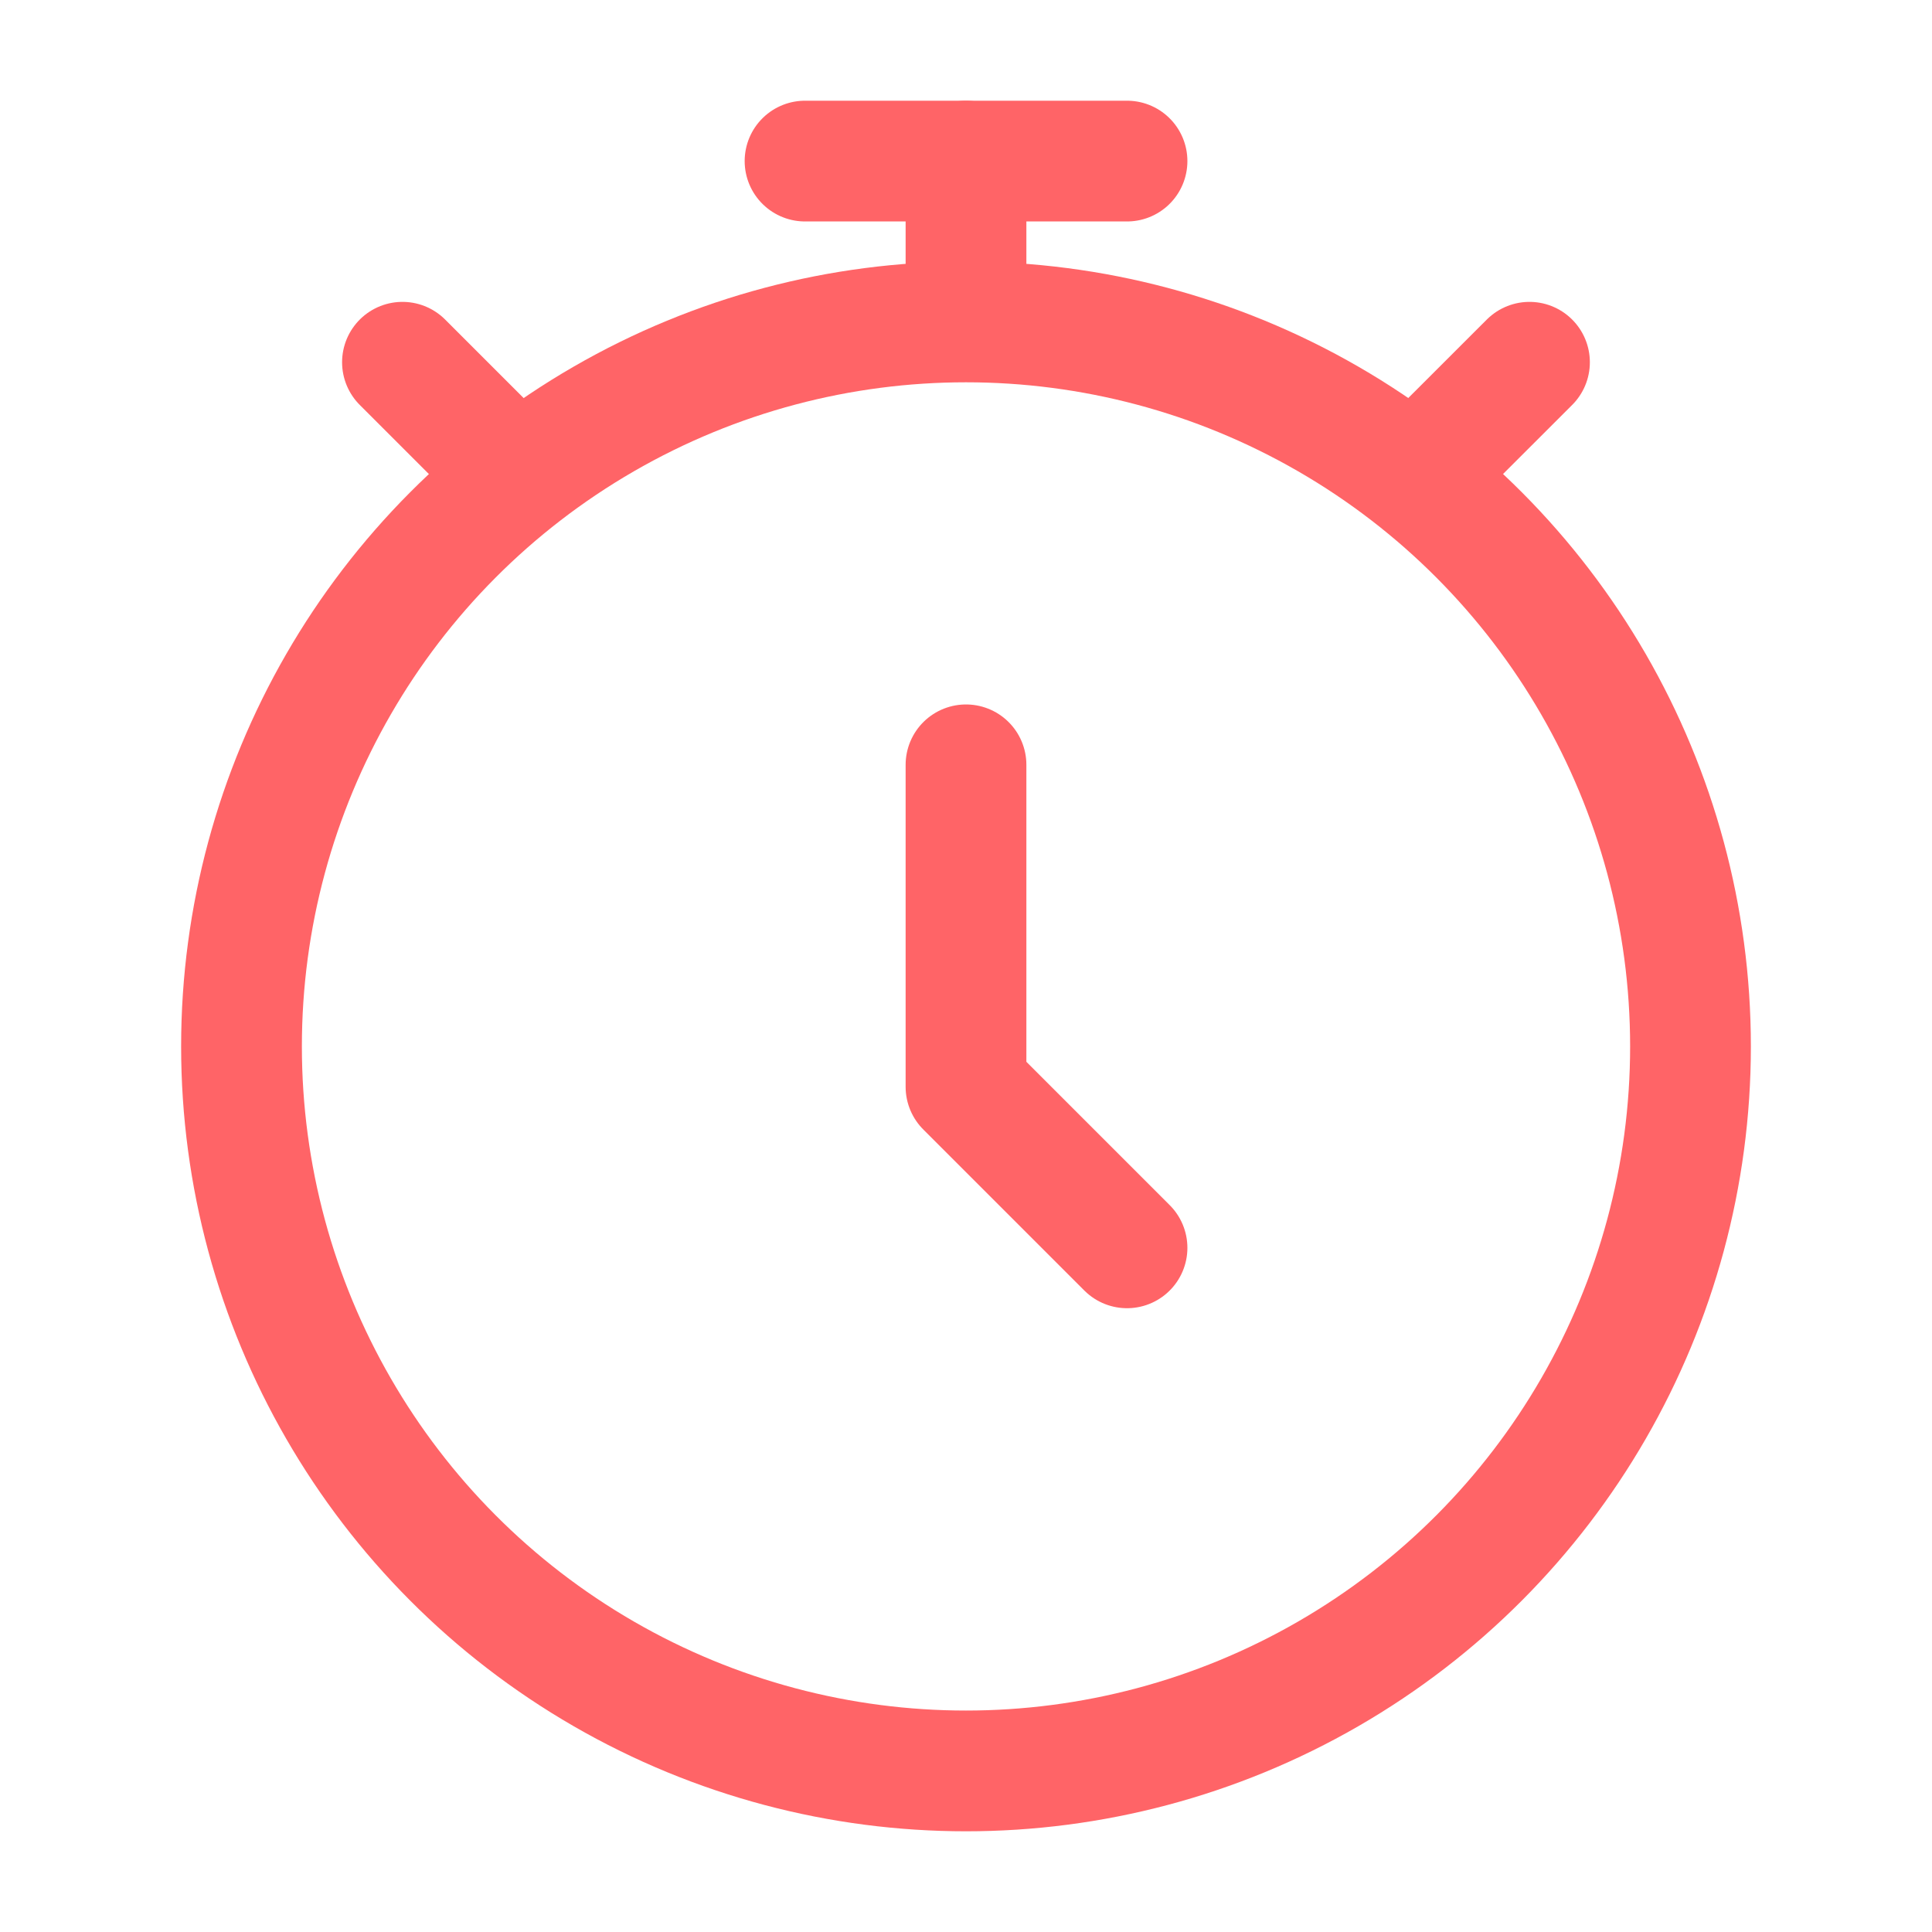 <svg width="32" height="32" viewBox="0 0 32 32" fill="none" xmlns="http://www.w3.org/2000/svg">
<path d="M23.999 7.333L25.333 6M6.666 6L7.999 7.333" stroke="#FF6467" stroke-width="2" stroke-linecap="round" stroke-linejoin="round"/>
<circle cx="16" cy="17.332" r="12" stroke="#FF6467" stroke-width="2" stroke-linecap="round"/>
<path d="M16 12.668V18.001L18.667 20.668" stroke="#FF6467" stroke-width="2" stroke-linecap="round" stroke-linejoin="round"/>
<path d="M16 4.668V2.668" stroke="#FF6467" stroke-width="2" stroke-linecap="round" stroke-linejoin="round"/>
<path d="M13.334 2.668H18.667" stroke="#FF6467" stroke-width="2" stroke-linecap="round" stroke-linejoin="round"/>
</svg>
